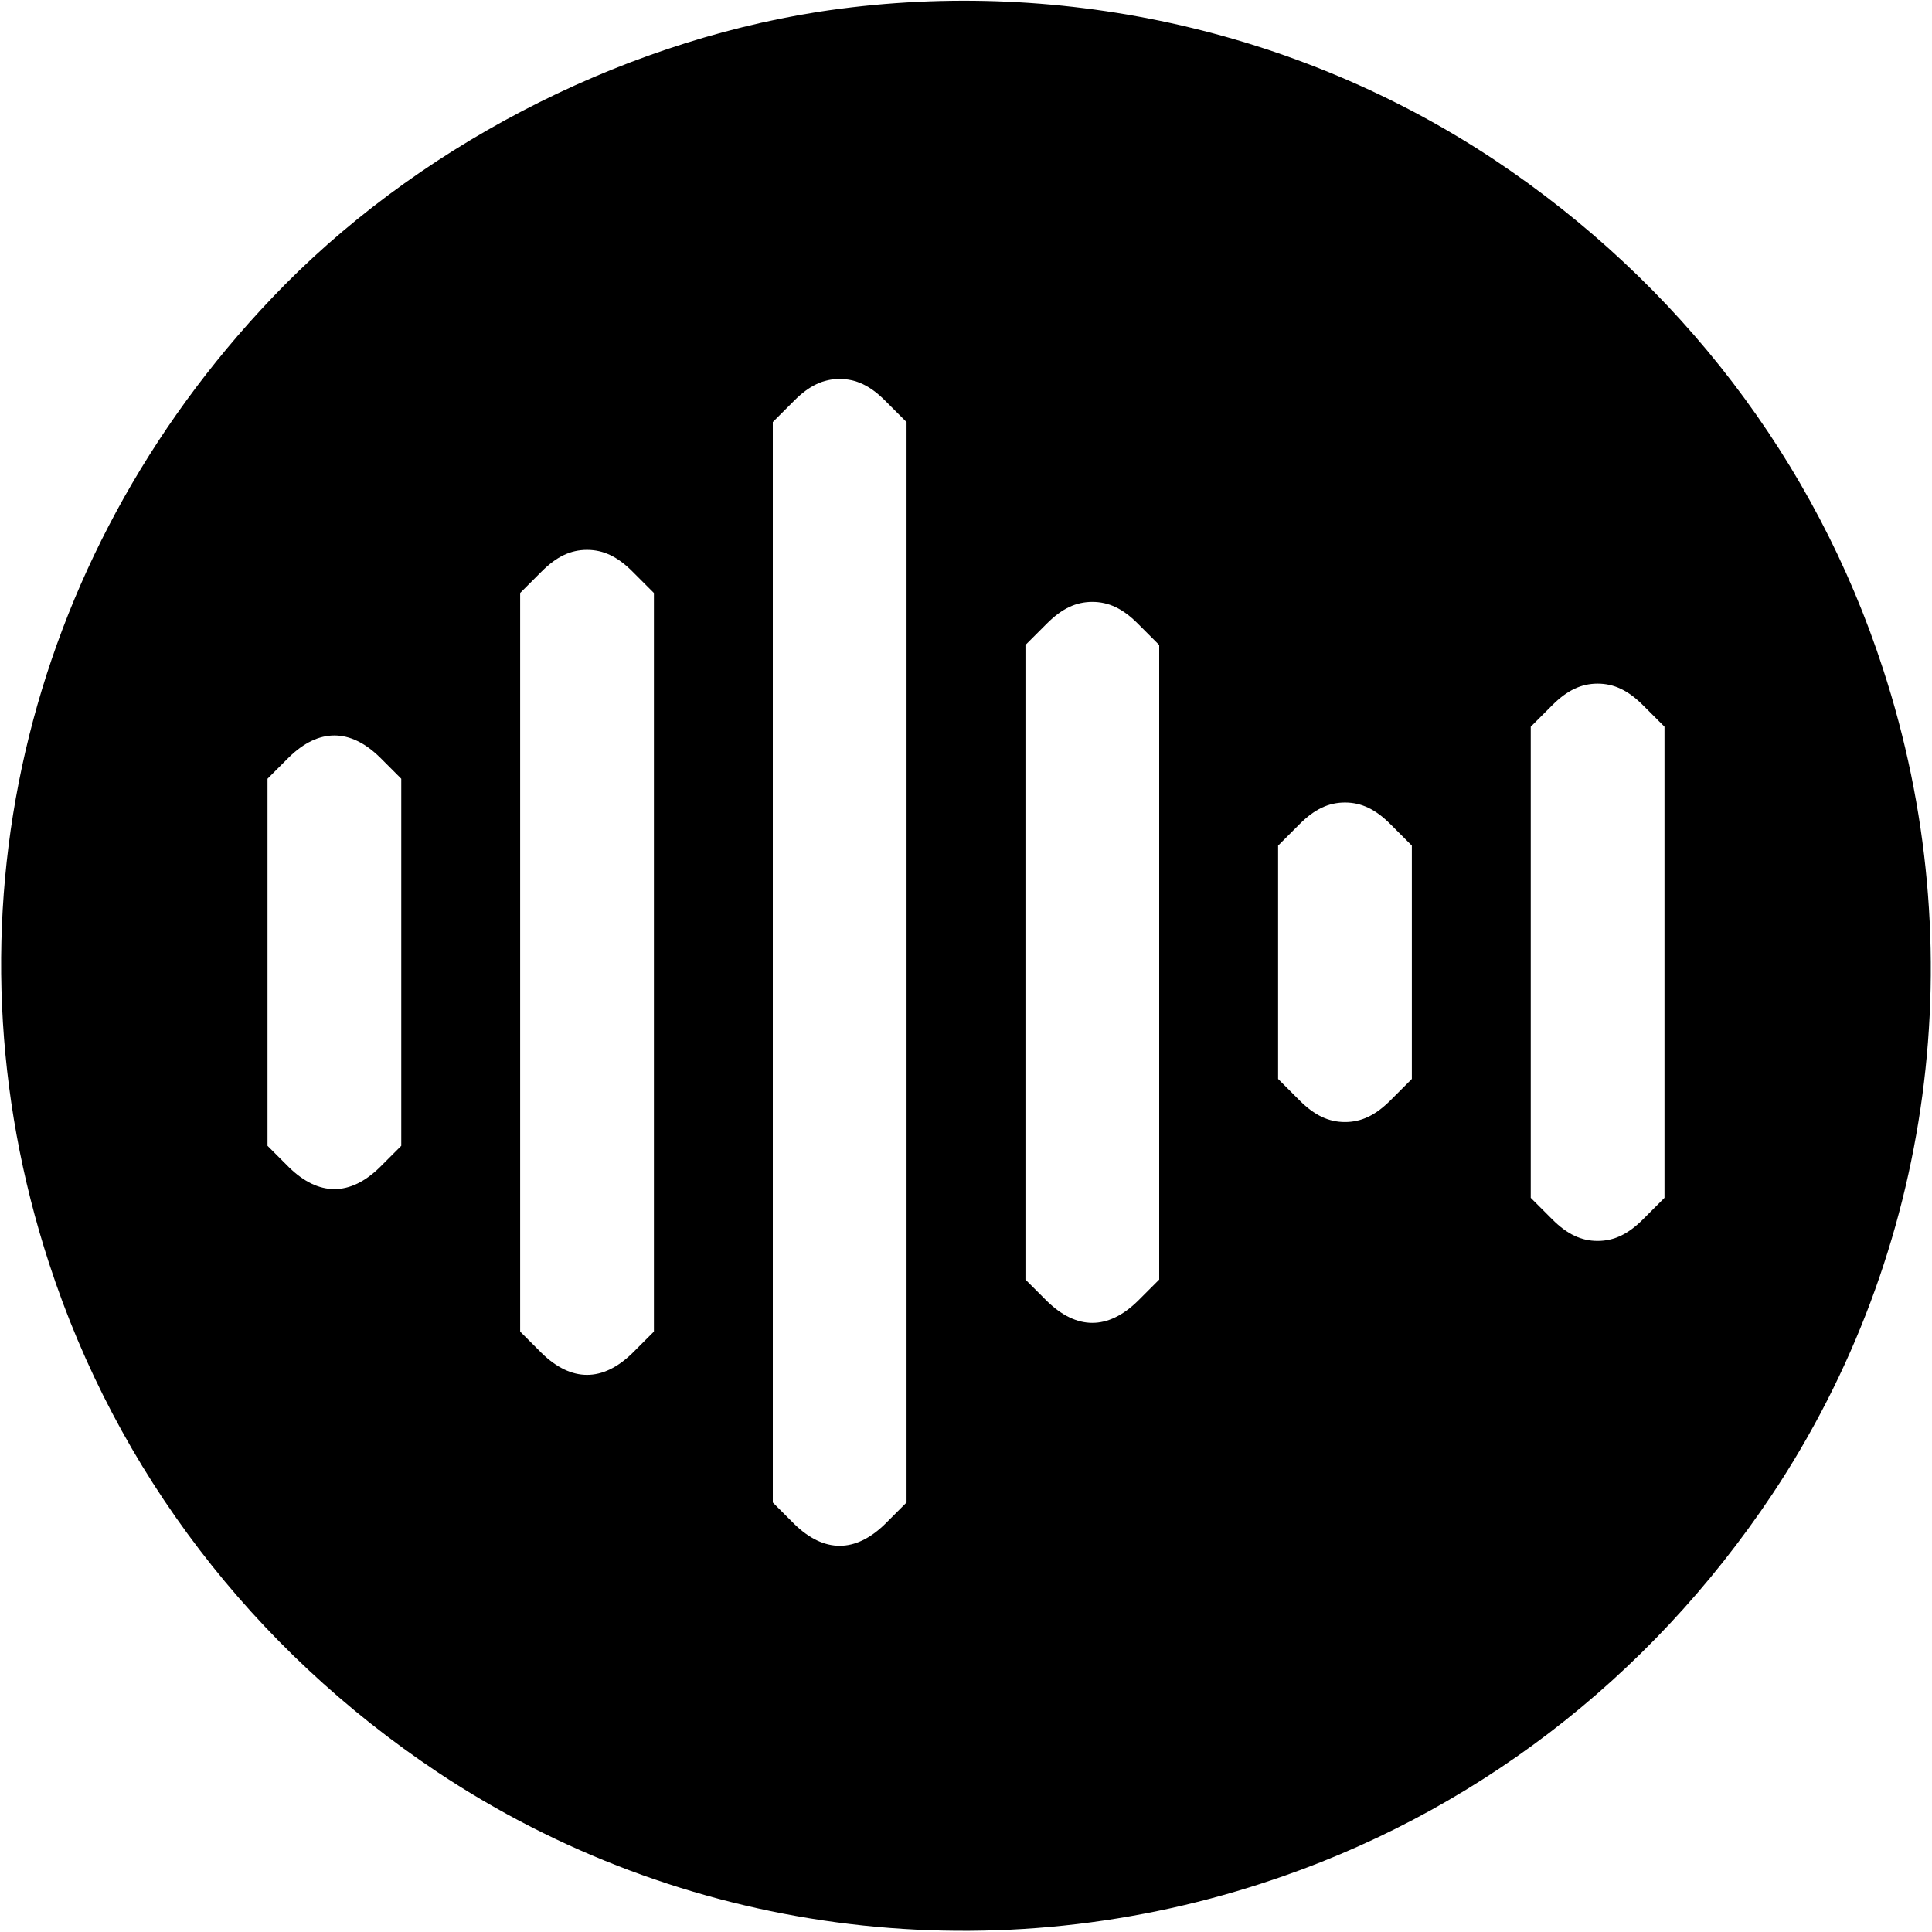 <?xml version="1.0" standalone="no"?>
<!DOCTYPE svg PUBLIC "-//W3C//DTD SVG 20010904//EN"
 "http://www.w3.org/TR/2001/REC-SVG-20010904/DTD/svg10.dtd">
<svg version="1.0" xmlns="http://www.w3.org/2000/svg"
 width="260pt" height="260pt" viewBox="0 0 260 260"
 preserveAspectRatio="xMidYMid meet">
<g transform="translate(0,260) scale(0.1,-0.1)"
fill="#000000" stroke="none">
<path d="M1101 2584 c-273 -43 -545 -185 -735 -385 -336 -353 -449 -842 -300
-1299 91 -280 274 -519 523 -685 326 -217 735 -272 1111 -149 280 91 519 274
685 523 217 326 272 735 149 1111 -91 280 -274 519 -523 685 -265 176 -592
248 -910 199z m90 -523 l29 -29 0 -727 0 -727 -29 -29 c-40 -39 -82 -39 -122
0 l-29 29 0 727 0 727 29 29 c20 20 39 29 61 29 22 0 41 -9 61 -29z m-340
-230 l29 -29 0 -497 0 -497 -29 -29 c-40 -39 -82 -39 -122 0 l-29 29 0 497 0
497 29 29 c20 20 39 29 61 29 22 0 41 -9 61 -29z m680 -70 l29 -29 0 -427 0
-427 -29 -29 c-40 -39 -82 -39 -122 0 l-29 29 0 427 0 427 29 29 c20 20 39 29
61 29 22 0 41 -9 61 -29z m680 -110 l29 -29 0 -317 0 -317 -29 -29 c-20 -20
-39 -29 -61 -29 -22 0 -41 9 -61 29 l-29 29 0 317 0 317 29 29 c20 20 39 29
61 29 22 0 41 -9 61 -29z m-1700 -70 l29 -29 0 -247 0 -247 -29 -29 c-40 -39
-82 -39 -122 0 l-29 29 0 247 0 247 29 29 c40 39 82 39 122 0z m1360 -90 l29
-29 0 -157 0 -157 -29 -29 c-20 -20 -39 -29 -61 -29 -22 0 -41 9 -61 29 l-29
29 0 157 0 157 29 29 c20 20 39 29 61 29 22 0 41 -9 61 -29z"/>
</g>
</svg>
